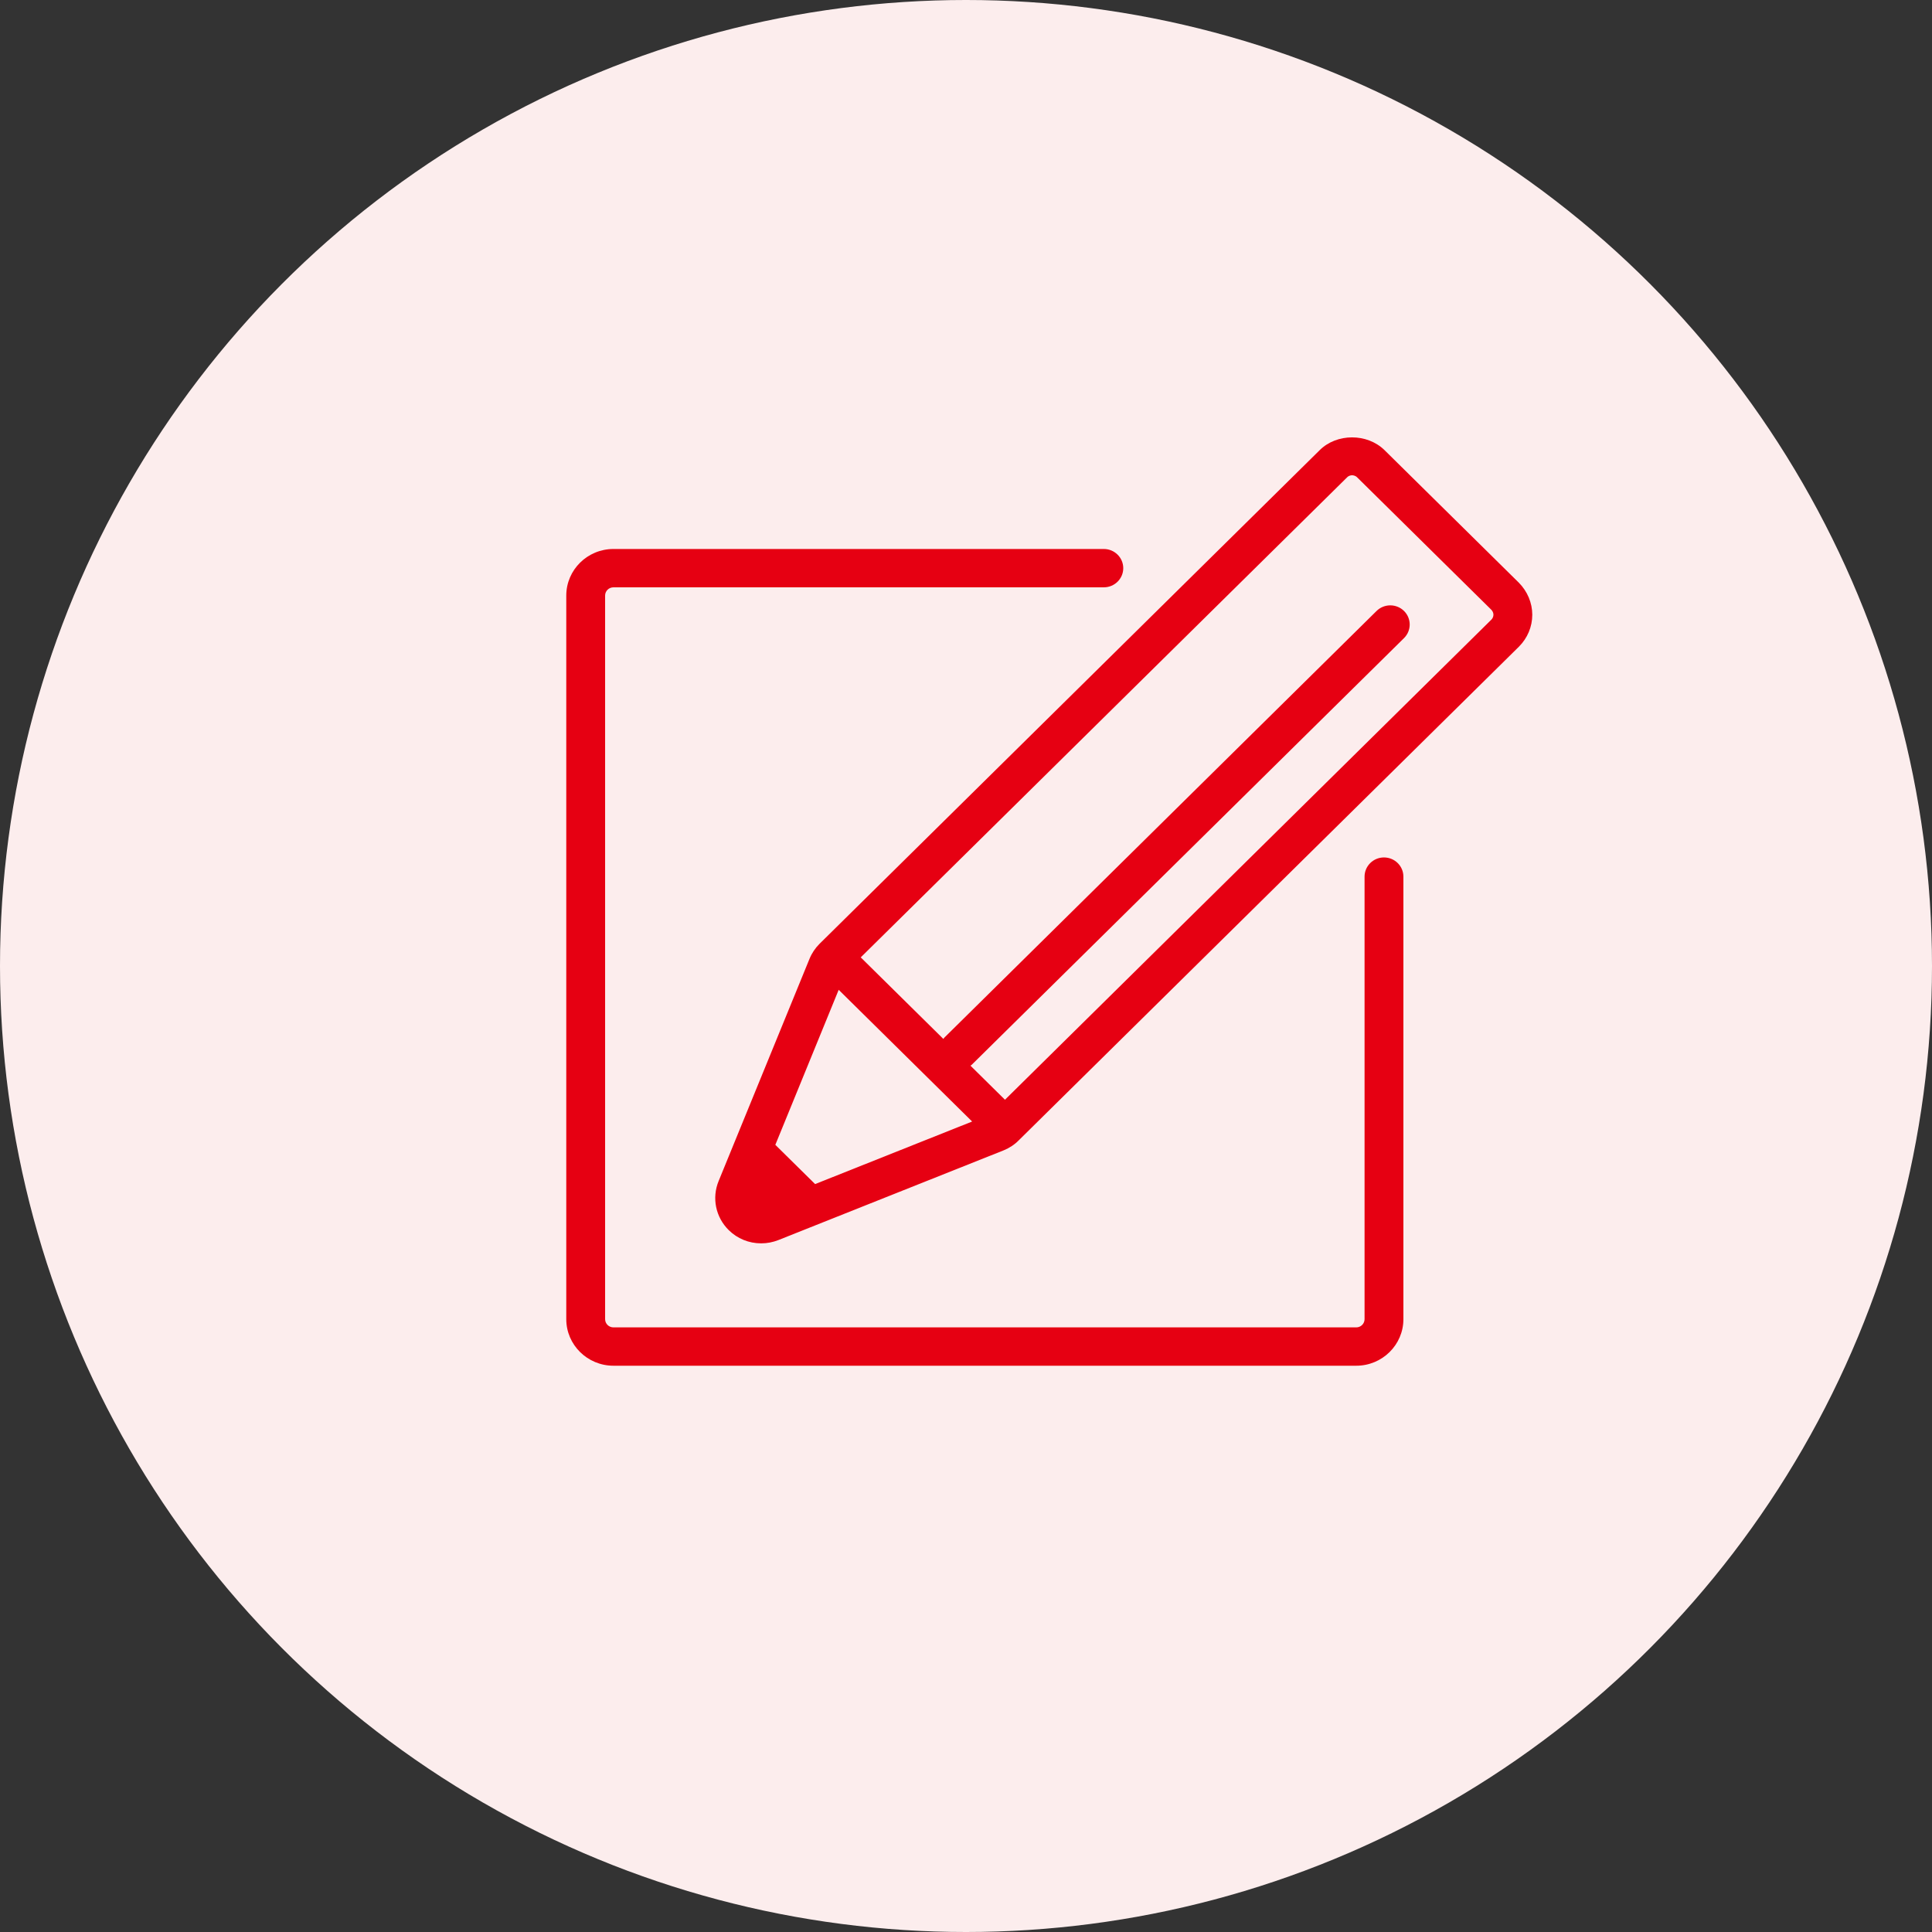 <svg xmlns="http://www.w3.org/2000/svg" xmlns:xlink="http://www.w3.org/1999/xlink" preserveAspectRatio="xMidYMid" width="58" height="58" viewBox="0 0 58 58">
  <rect x="0" y="0" width="58" height="58" fill="#333333" stroke="none"/>
  <defs>
    <style>
      .cls-1 {
        fill: #fceded;
      }

      .cls-2 {
        fill: #e60012;
        fill-rule: evenodd;
      }
    </style>
  </defs>
  <g>
    <circle cx="29" cy="29" r="29" class="cls-1"/>
    <path d="M45.599,19.414 L45.525,19.487 L30.582,34.235 C30.459,34.361 30.304,34.463 30.128,34.535 L23.367,37.228 C23.202,37.293 23.030,37.326 22.855,37.326 C22.854,37.326 22.849,37.326 22.847,37.326 C22.482,37.326 22.136,37.185 21.876,36.928 C21.484,36.541 21.365,35.962 21.574,35.455 L24.301,28.787 C24.370,28.617 24.475,28.461 24.603,28.334 L39.616,13.516 C40.129,13.004 41.043,13.000 41.566,13.515 L45.596,17.492 C45.854,17.751 46.000,18.101 46.000,18.454 C46.000,18.815 45.857,19.156 45.599,19.414 ZM23.276,34.369 L24.470,35.547 L29.184,33.669 L25.178,29.715 L23.276,34.369 ZM44.768,18.303 L40.741,14.329 C40.687,14.276 40.623,14.268 40.590,14.268 C40.558,14.268 40.495,14.276 40.443,14.328 L25.840,28.741 L28.321,31.190 C28.331,31.179 28.334,31.165 28.345,31.155 L41.325,18.342 C41.553,18.117 41.922,18.117 42.150,18.342 C42.377,18.566 42.377,18.931 42.150,19.156 L29.169,31.968 C29.159,31.979 29.145,31.982 29.134,31.992 L30.170,33.015 L44.773,18.601 C44.810,18.564 44.834,18.509 44.834,18.454 C44.834,18.400 44.810,18.345 44.768,18.303 ZM33.137,17.632 L18.416,17.632 C18.278,17.632 18.166,17.743 18.166,17.879 L18.166,39.603 C18.166,39.738 18.278,39.849 18.416,39.849 L40.716,39.849 C40.853,39.849 40.965,39.738 40.965,39.603 L40.965,26.317 C40.965,25.999 41.226,25.741 41.548,25.741 C41.870,25.741 42.131,25.999 42.131,26.317 L42.131,39.603 C42.131,40.373 41.496,41.000 40.716,41.000 L18.416,41.000 C17.635,41.000 17.000,40.373 17.000,39.603 L17.000,17.879 C17.000,17.108 17.635,16.481 18.416,16.481 L33.137,16.481 C33.459,16.481 33.721,16.739 33.721,17.057 C33.721,17.375 33.459,17.632 33.137,17.632 Z" class="cls-2"/>
  </g>
</svg>
